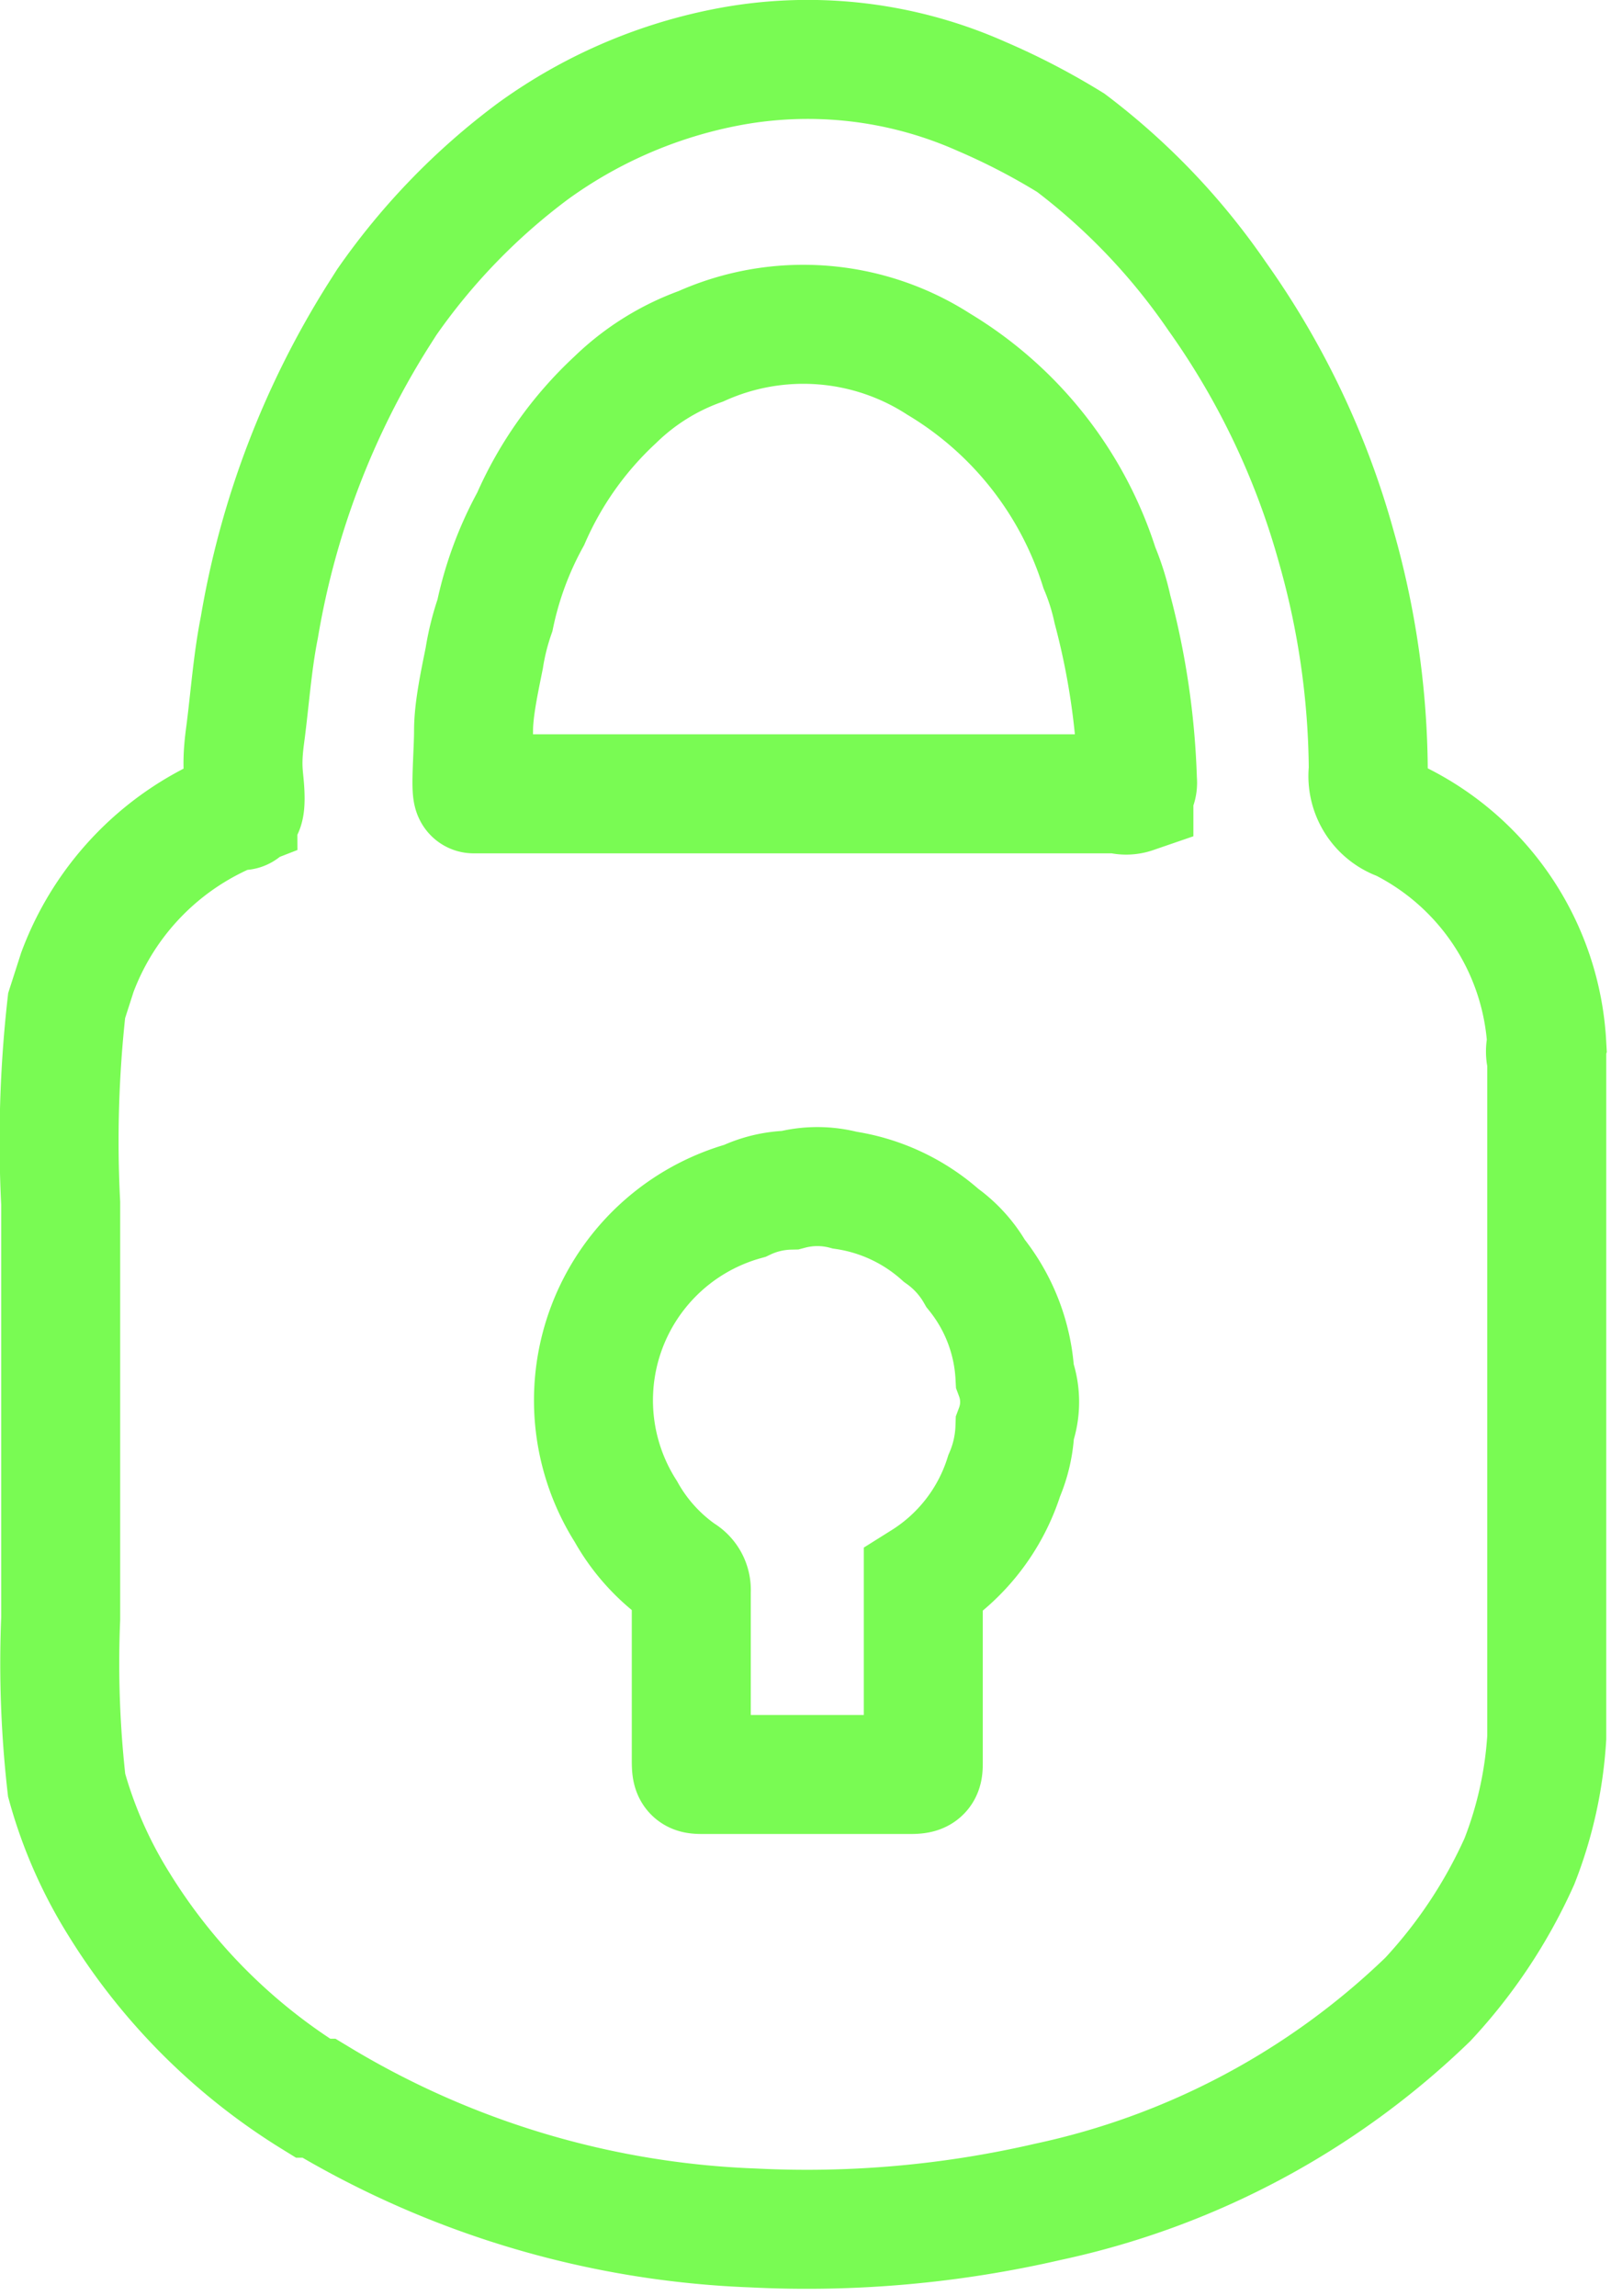 <svg xmlns="http://www.w3.org/2000/svg" viewBox="0 0 13.54 19.29"><defs><style>.cls-1{fill:none;stroke:#79fb53;stroke-miterlimit:10;}</style></defs><g id="Layer_2" data-name="Layer 2"><g id="Layer_1-2" data-name="Layer 1"><path class="cls-1" d="M13,14.6s0-.08,0-.13V8.9a.2.2,0,0,1,0-.13A2.23,2.23,0,0,0,11.77,6.9a.4.4,0,0,1-.27-.43,7,7,0,0,0-.27-1.88,6.72,6.72,0,0,0-1-2.1A5.55,5.55,0,0,0,9,1.2,5.72,5.72,0,0,0,8.25.81,3.59,3.59,0,0,0,6.08.57a4.1,4.1,0,0,0-1.6.7A5.49,5.49,0,0,0,3.25,2.54l-.07.11a7.13,7.13,0,0,0-1,2.62c-.06.3-.08.61-.12.91s0,.36,0,.53S2,6.78,2,6.8A2.35,2.35,0,0,0,.65,8.17l-.09.28a10.24,10.24,0,0,0-.05,1.66c0,1.17,0,2.33,0,3.49A9.11,9.11,0,0,0,.56,15,3.79,3.79,0,0,0,1,16a5,5,0,0,0,1.63,1.63l.05,0a7.61,7.61,0,0,0,3.65,1.09,9,9,0,0,0,2.48-.22A6.57,6.57,0,0,0,12,16.8a4.26,4.26,0,0,0,.77-1.16A3.41,3.41,0,0,0,13,14.6ZM8.53,12a1.11,1.11,0,0,1-.09.4,1.61,1.61,0,0,1-.68.88s0,.09,0,.14V14.8c0,.09,0,.11-.11.11H5.92c-.1,0-.11,0-.11-.12V13.37a.16.16,0,0,0-.08-.15,1.56,1.56,0,0,1-.47-.52,1.74,1.74,0,0,1,1-2.61A.93.93,0,0,1,6.64,10a.9.9,0,0,1,.46,0,1.56,1.56,0,0,1,.81.38,1,1,0,0,1,.29.32,1.5,1.5,0,0,1,.33.86A.63.63,0,0,1,8.53,12Zm1-5.33a.2.2,0,0,1-.13,0H4.11s-.1,0-.13,0,0-.35,0-.53.05-.41.09-.61a2.11,2.11,0,0,1,.09-.36h0a2.93,2.93,0,0,1,.3-.81,3,3,0,0,1,.71-1,2,2,0,0,1,.72-.45,2.1,2.1,0,0,1,2,.15A3.08,3.08,0,0,1,9.24,4.77h0a2,2,0,0,1,.11.35,6.34,6.34,0,0,1,.21,1.44S9.57,6.62,9.53,6.64Z"/></g></g></svg>